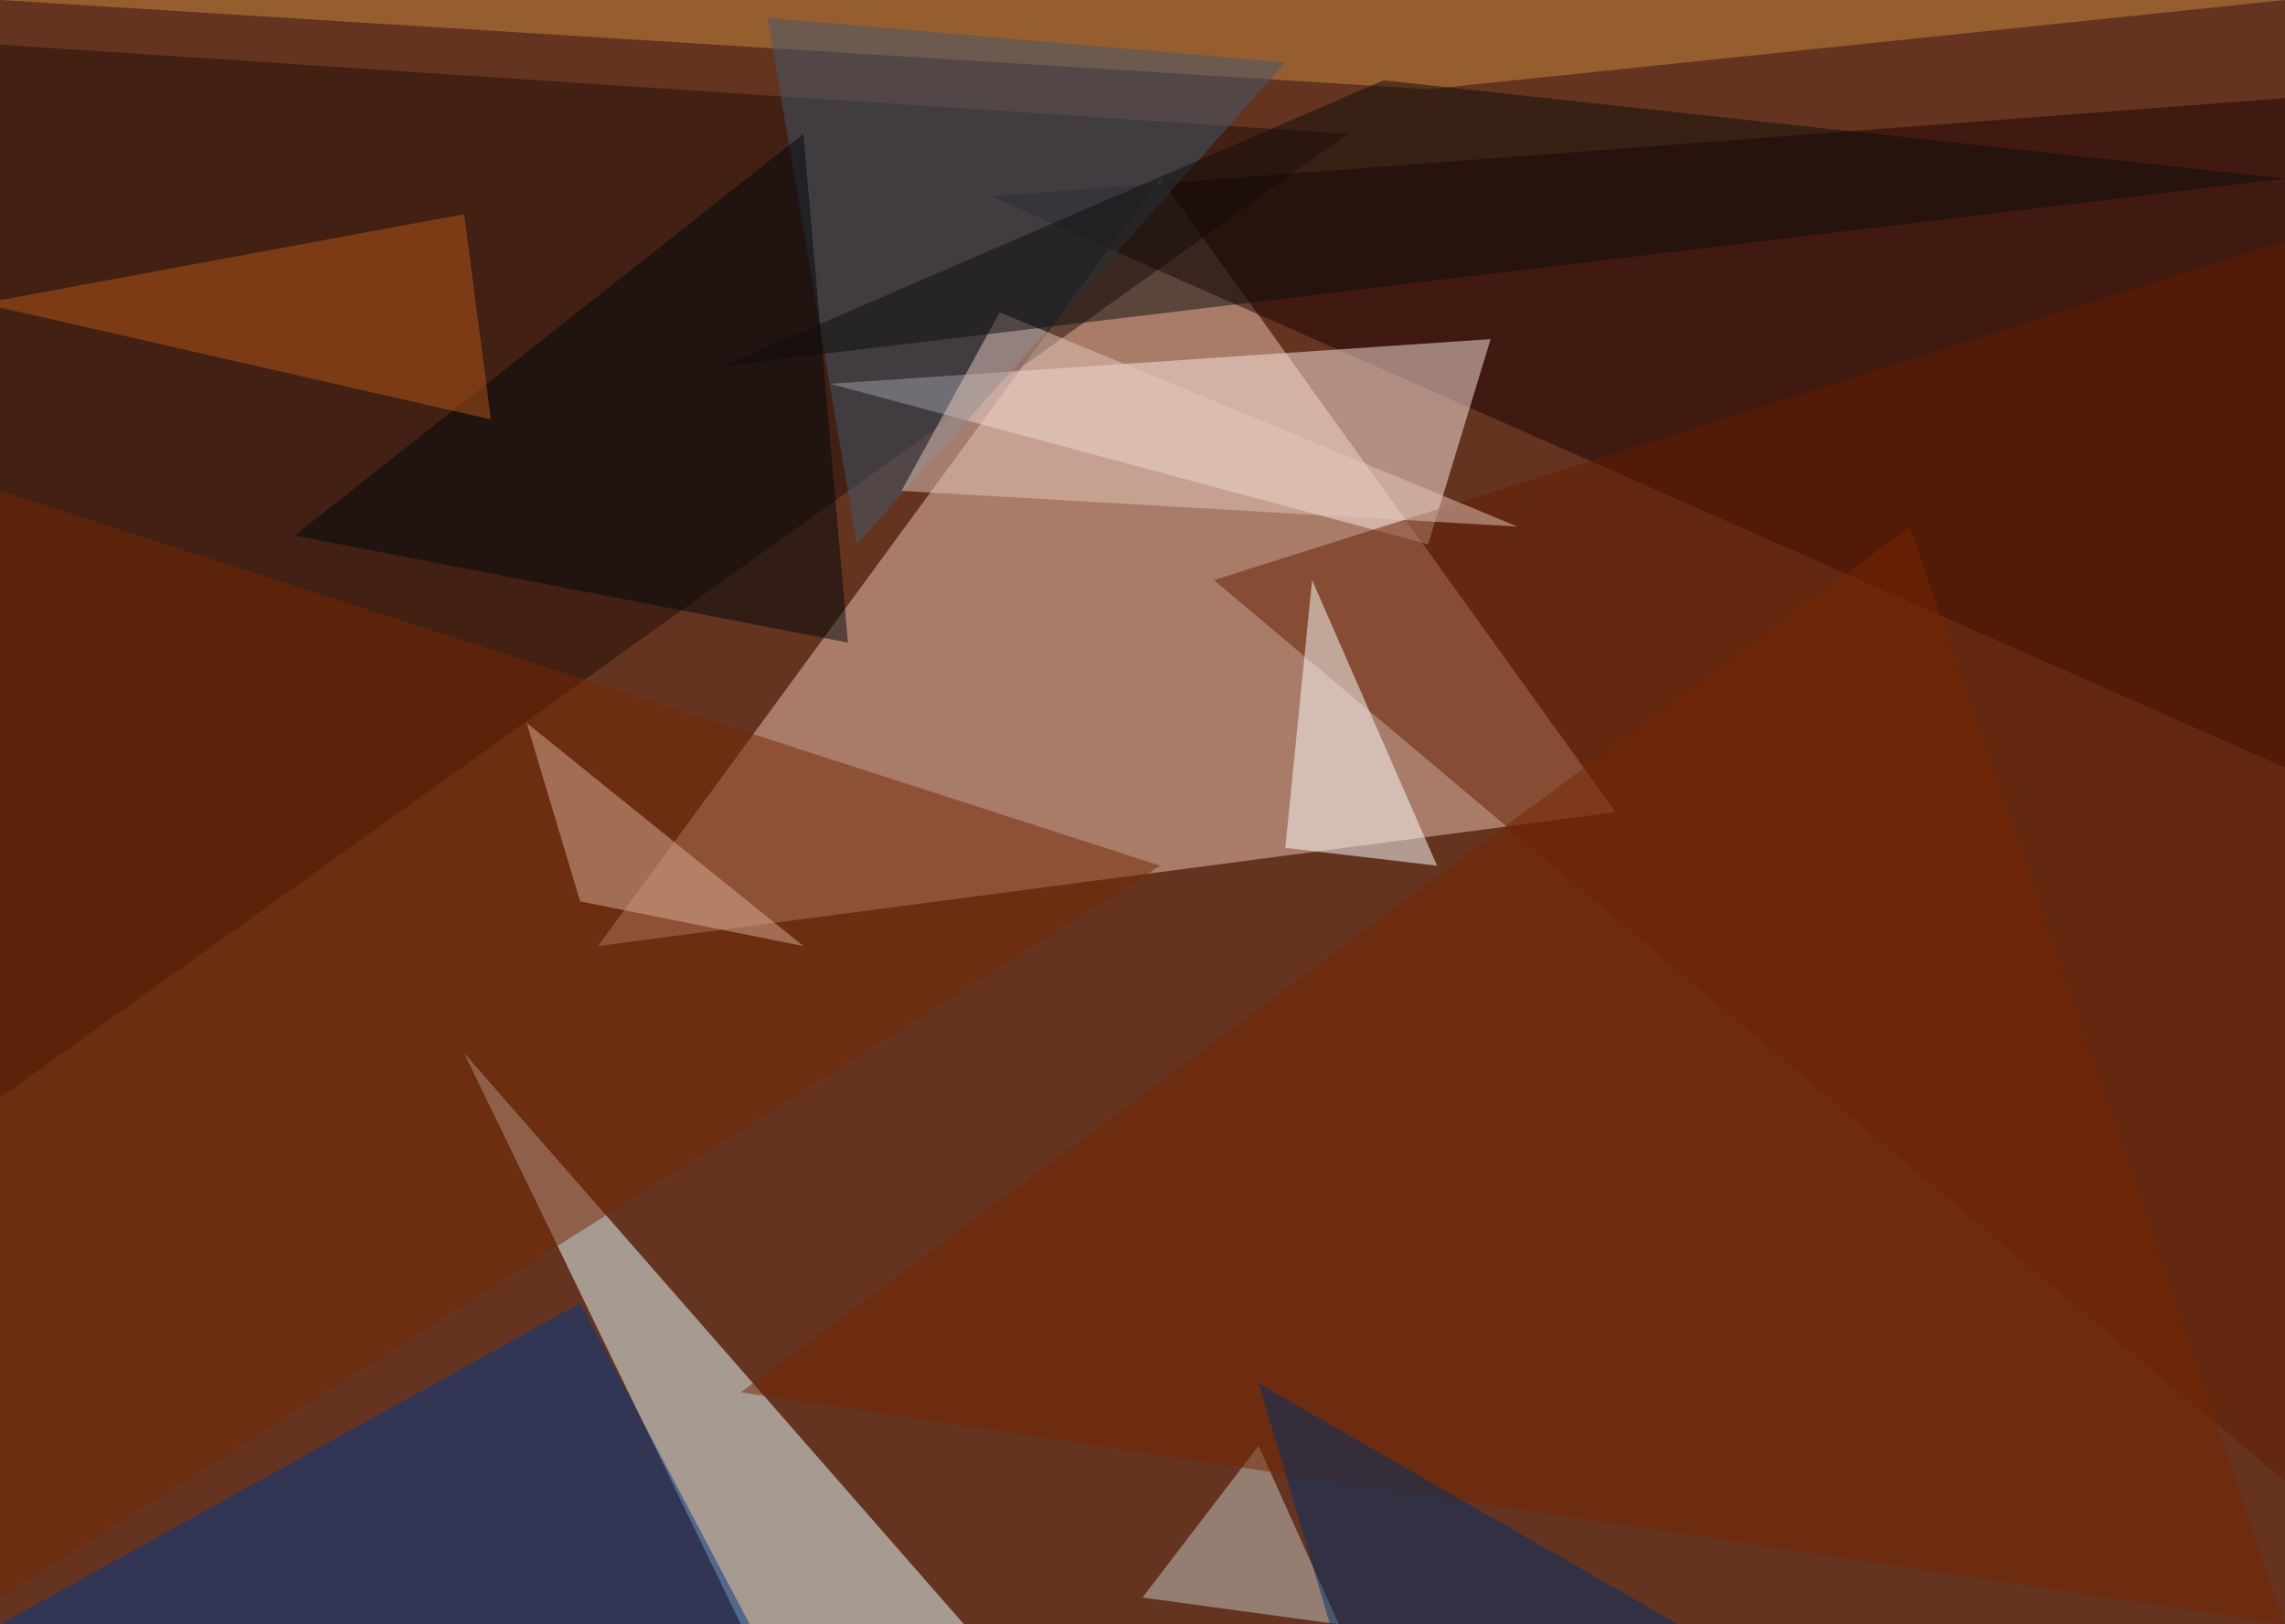<?xml version="1.0" standalone="no"?>
<svg xmlns="http://www.w3.org/2000/svg" version="1.2" baseProfile="tiny" width="256" height="182" viewBox="0 0 256 182">
<rect x="0" y="0" width="256" height="182" id="0" fill="rgb(101,52,32)" fill-opacity="1" />
<polygon points="67,106 181,91 130,20" id="1" fill="rgb(236,195,178)" fill-opacity="0.502" />
<polygon points="108,182 83,182 52,118" id="2" fill="rgb(233,255,255)" fill-opacity="0.502" />
<polygon points="151,15 0,5 0,123" id="3" fill="rgb(33,15,8)" fill-opacity="0.502" />
<polygon points="256,86 111,22 256,11" id="4" fill="rgb(29,0,0)" fill-opacity="0.502" />
<polygon points="160,61 93,43 167,38" id="5" fill="rgb(253,232,227)" fill-opacity="0.502" />
<polygon points="84,182 65,146 0,182" id="6" fill="rgb(0,57,136)" fill-opacity="0.502" />
<polygon points="256,27 136,65 256,166" id="7" fill="rgb(101,28,0)" fill-opacity="0.502" />
<polygon points="130,97 0,179 0,55" id="8" fill="rgb(118,39,3)" fill-opacity="0.502" />
<polygon points="0,0 160,10 256,0" id="9" fill="rgb(200,133,62)" fill-opacity="0.502" />
<polygon points="147,65 144,95 161,97" id="10" fill="rgb(255,255,255)" fill-opacity="0.502" />
<polygon points="86,2 144,7 96,61" id="11" fill="rgb(64,89,109)" fill-opacity="0.502" />
<polygon points="150,182 141,162 128,179" id="12" fill="rgb(196,199,195)" fill-opacity="0.502" />
<polygon points="33,60 90,15 95,72" id="13" fill="rgb(0,6,10)" fill-opacity="0.502" />
<polygon points="52,24 55,47 -2,34" id="14" fill="rgb(181,87,22)" fill-opacity="0.502" />
<polygon points="83,156 214,59 256,182" id="15" fill="rgb(119,37,0)" fill-opacity="0.502" />
<polygon points="141,155 188,182 149,182" id="16" fill="rgb(0,47,103)" fill-opacity="0.502" />
<polygon points="170,59 112,35 101,55" id="17" fill="rgb(227,197,187)" fill-opacity="0.502" />
<polygon points="90,106 59,81 65,101" id="18" fill="rgb(215,173,153)" fill-opacity="0.502" />
<polygon points="81,41 155,9 256,20" id="19" fill="rgb(14,12,10)" fill-opacity="0.502" />
</svg>